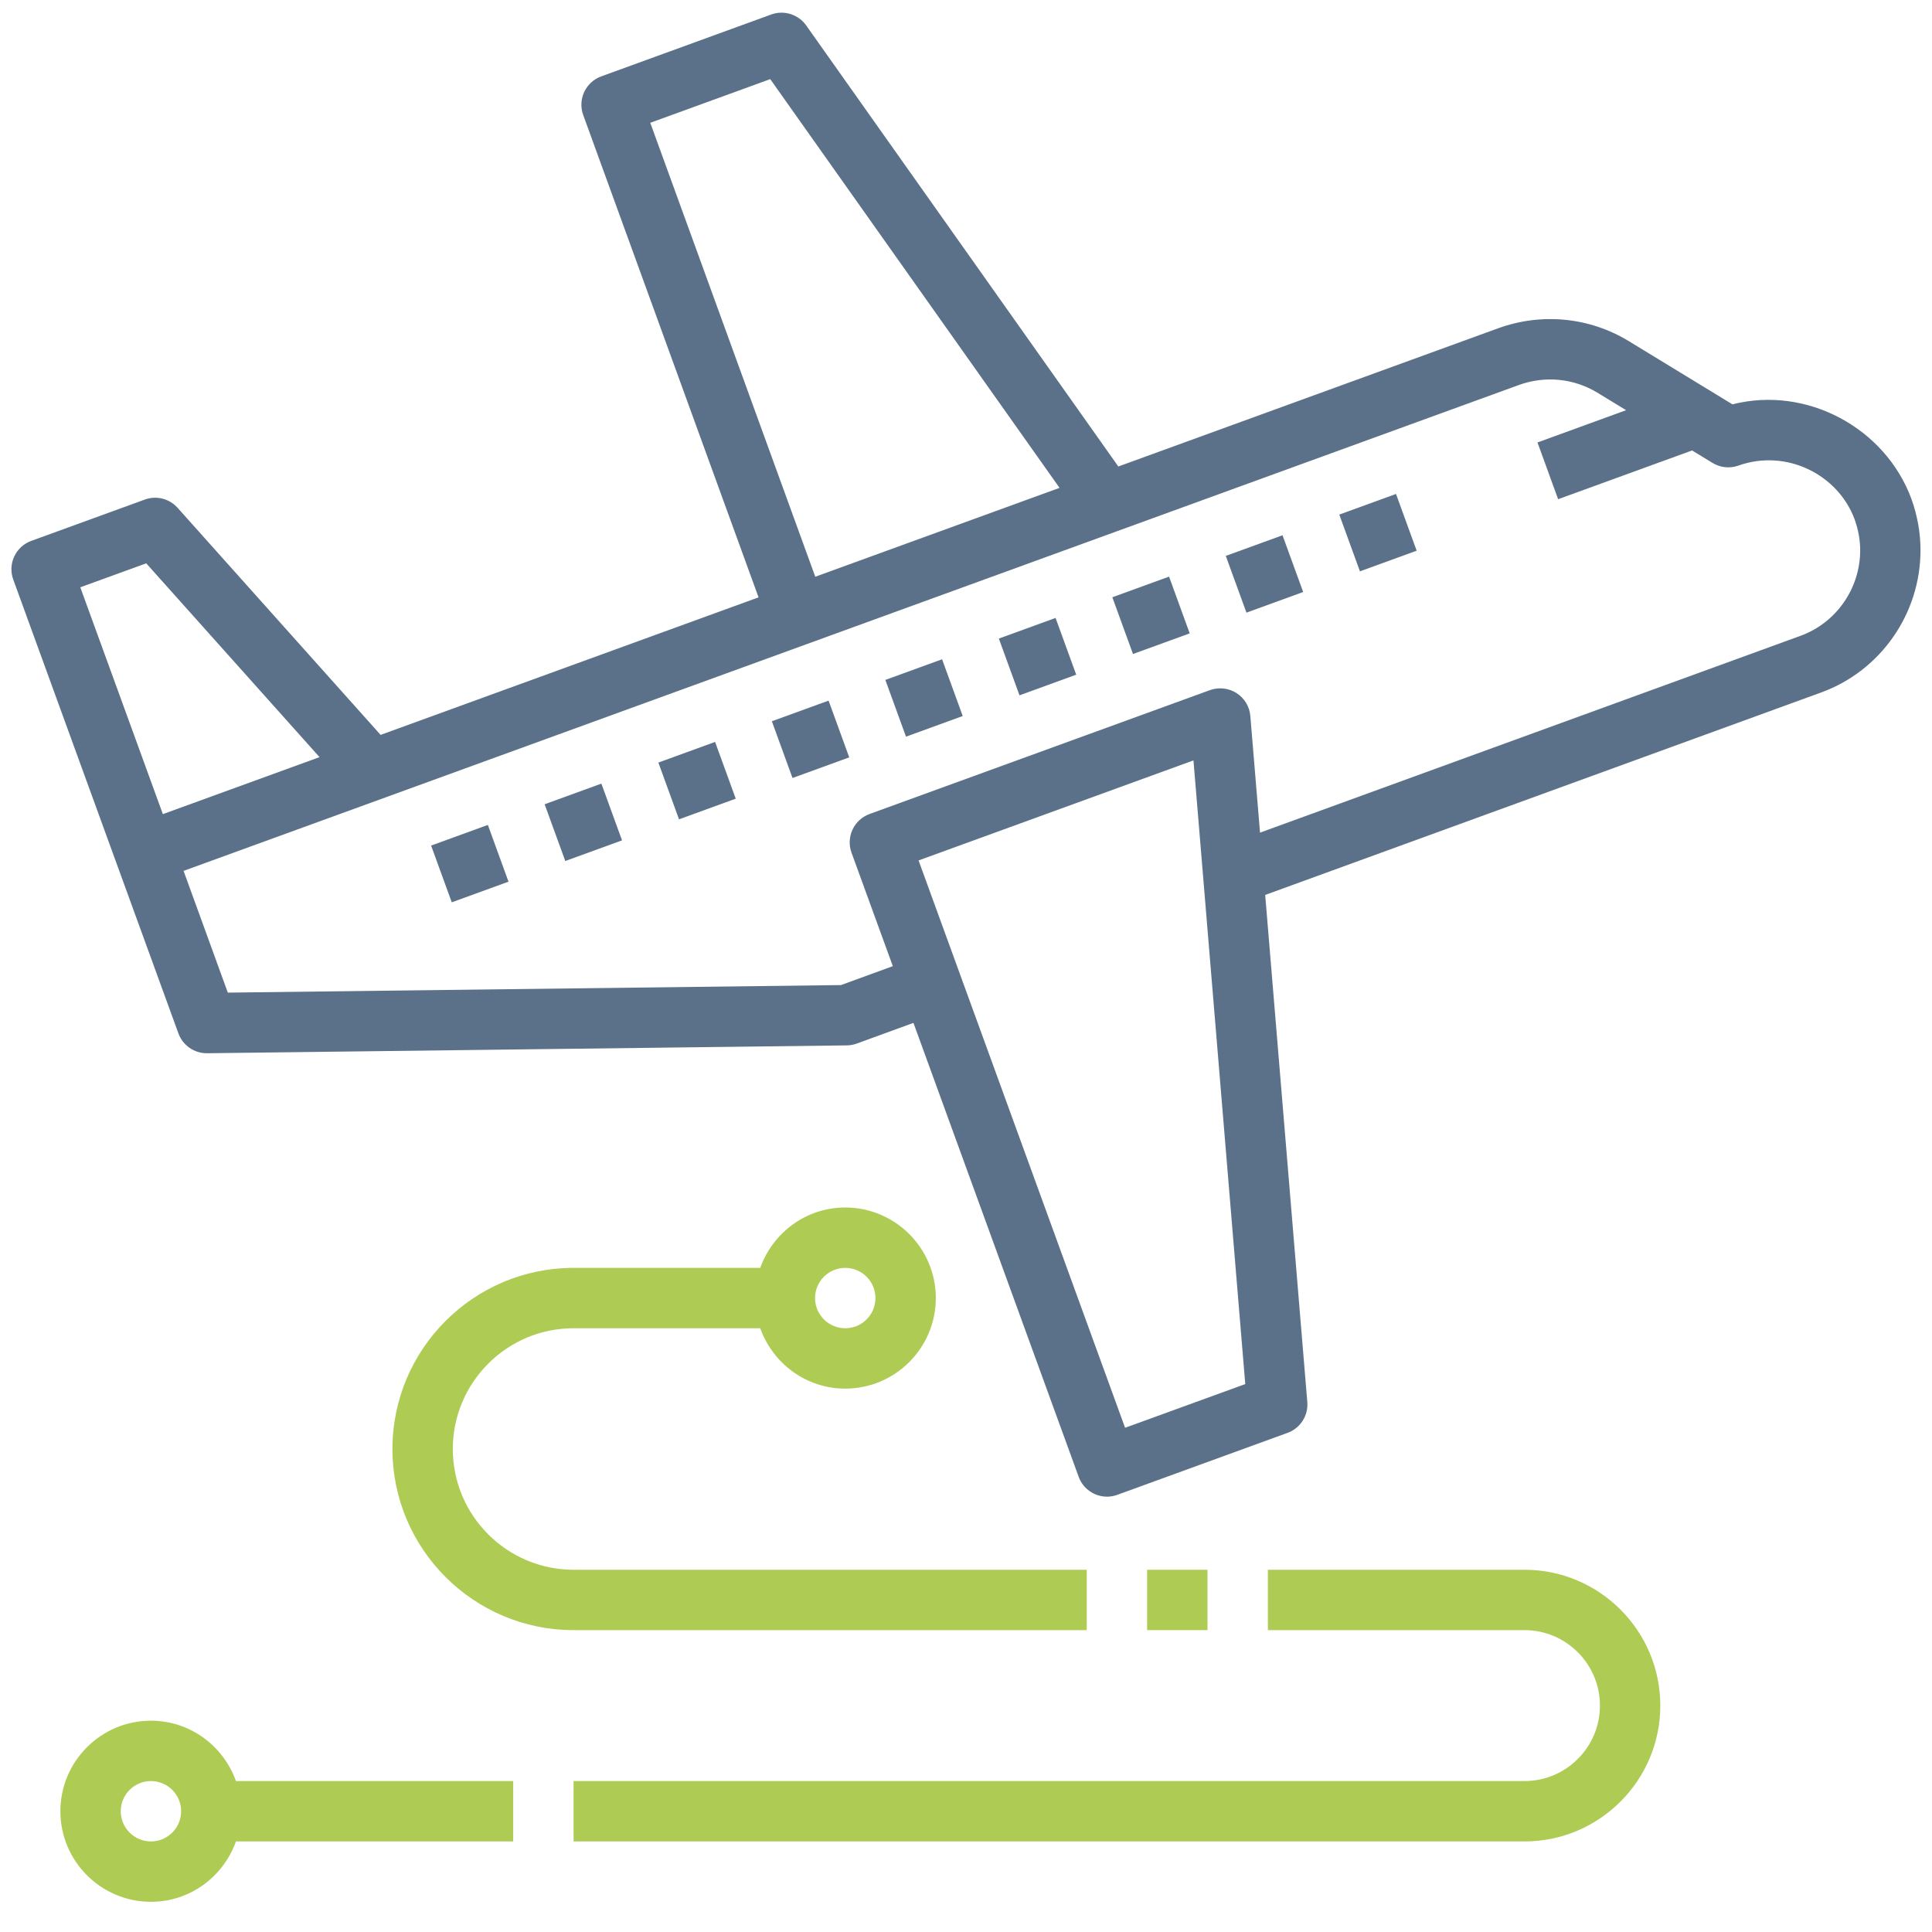 <svg id="_x31_-outline-expand" enable-background="new 0 0 64 64" height="512" viewBox="0 0 64 64" width="512" xmlns="http://www.w3.org/2000/svg"><path fill="#5b7189" d="m63.317 16.523c-.869-2.348-3.465-3.754-5.928-3.129l-3.442-2.099c-1.3-.787-2.871-.941-4.309-.424l-12.592 4.582-10.34-14.611c-.26-.367-.737-.515-1.158-.362l-5.63 2.05c-.52.189-.787.762-.598 1.281l5.808 15.977-12.52 4.556-6.725-7.522c-.271-.304-.702-.414-1.087-.273l-3.759 1.368c-.52.188-.787.763-.598 1.281l5.471 15.034c.144.396.52.658.939.658h.013l21.19-.26c.112-.001.225-.022.33-.061l1.877-.685 5.473 15.036c.147.406.531.659.939.659.113 0 .229-.02.342-.061l5.639-2.053c.424-.154.692-.573.654-1.022l-1.395-16.797 18.42-6.708c1.967-.716 3.288-2.608 3.288-4.709.001-.568-.099-1.139-.302-1.706zm-41.776-12.455 3.974-1.447 9.584 13.54-8.092 2.944zm-16.146 22.901-2.735-7.514 2.184-.794 5.741 6.42zm31.875 20.328-6.841-18.794 9.106-3.314 1.716 20.66zm22.378-26.236-17.908 6.521-.321-3.863c-.025-.311-.194-.592-.457-.76s-.59-.202-.881-.098l-11.276 4.104c-.249.091-.452.277-.564.517-.112.241-.124.516-.033.765l1.368 3.758-1.718.627-20.311.25-1.466-4.033 44.238-16.097c.865-.312 1.811-.219 2.59.252l.958.584-2.936 1.069.684 1.88 4.438-1.615.677.413c.257.158.574.189.855.089 1.592-.567 3.303.294 3.853 1.783.121.34.183.684.183 1.024-.001 1.263-.794 2.4-1.973 2.83z"/><path fill="#5b7189" d="m44.634 16.648h1.999v2h-1.999z" transform="matrix(.94 -.342 .342 .94 -3.284 16.662)"/><path fill="#5b7189" d="m40.875 18.016h1.999v2h-1.999z" transform="matrix(.94 -.342 .342 .94 -3.978 15.459)"/><path fill="#5b7189" d="m37.117 19.385h1.999v2h-1.999z" transform="matrix(.94 -.342 .342 .94 -4.672 14.257)"/><path fill="#5b7189" d="m33.358 20.753h1.999v2h-1.999z" transform="matrix(.94 -.342 .342 .94 -5.366 13.054)"/><path fill="#5b7189" d="m29.599 22.121h1.999v2h-1.999z" transform="matrix(.94 -.342 .342 .94 -6.06 11.852)"/><path fill="#5b7189" d="m25.84 23.489h1.999v2h-1.999z" transform="matrix(.94 -.342 .342 .94 -6.754 10.65)"/><path fill="#5b7189" d="m22.081 24.857h1.999v2h-1.999z" transform="matrix(.94 -.342 .342 .94 -7.448 9.447)"/><path fill="#5b7189" d="m18.323 26.225h2v2h-2z" transform="matrix(.94 -.342 .342 .94 -8.151 8.257)"/><path fill="#5b7189" d="m14.564 27.593h2v2h-2z" transform="matrix(.94 -.342 .342 .94 -8.846 7.054)"/><path fill="#aecc54" d="m19 44h6.184c.414 1.161 1.514 2 2.816 2 1.654 0 3-1.346 3-3s-1.346-3-3-3c-1.302 0-2.402.839-2.816 2h-6.184c-3.309 0-6 2.691-6 6s2.691 6 6 6h17v-2h-17c-2.206 0-4-1.794-4-4s1.794-4 4-4zm9-2c.552 0 1 .449 1 1s-.448 1-1 1-1-.449-1-1 .448-1 1-1z"/><path fill="#aecc54" d="m38 52h2v2h-2z"/><path fill="#aecc54" d="m50.5 52h-8.5v2h8.5c1.379 0 2.5 1.122 2.5 2.5s-1.121 2.5-2.5 2.5h-31.5v2h31.5c2.481 0 4.5-2.019 4.5-4.5s-2.019-4.5-4.5-4.5z"/><path fill="#aecc54" d="m5 57c-1.654 0-3 1.346-3 3s1.346 3 3 3c1.302 0 2.402-.839 2.816-2h9.184v-2h-9.184c-.414-1.161-1.514-2-2.816-2zm0 4c-.552 0-1-.449-1-1s.448-1 1-1 1 .449 1 1-.448 1-1 1z"/></svg>